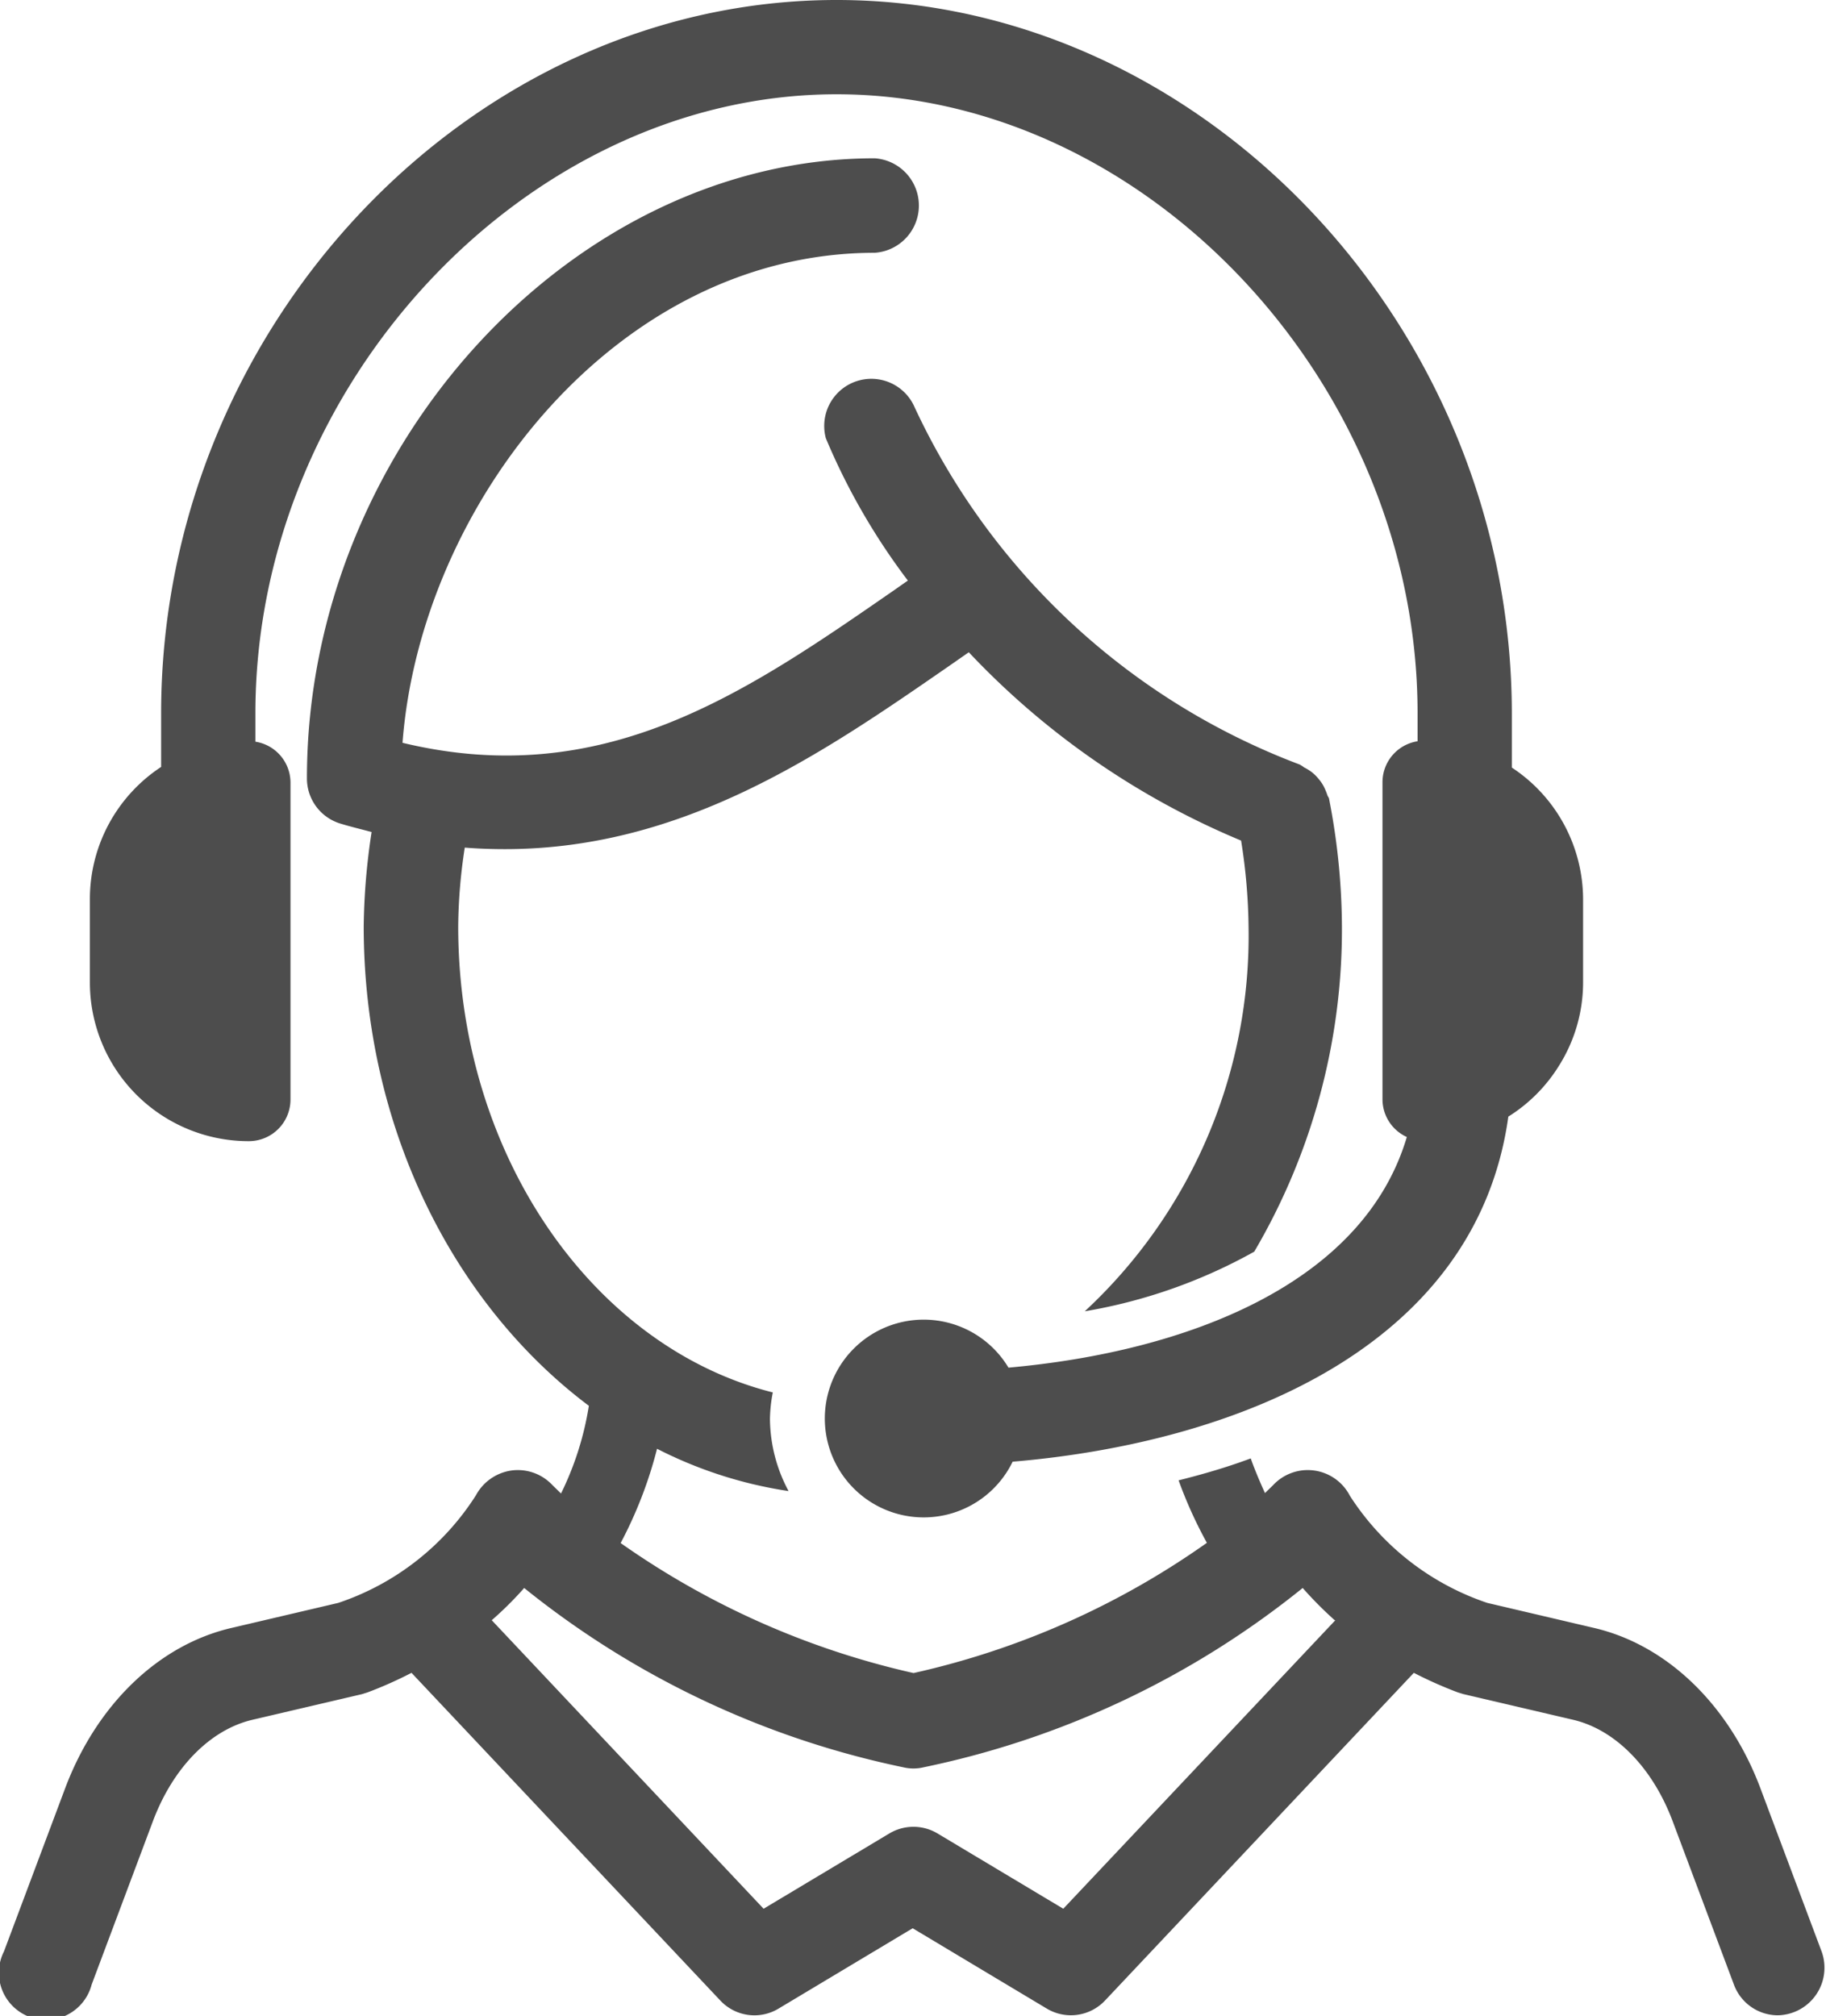 <svg viewBox="0 0 83.29 91.95" xmlns="http://www.w3.org/2000/svg"><g fill="#4d4d4d" transform="translate(-184.95 -141.19)"><path d="m223.11 141.19c-16.7 0-30.81 14.9-30.81 32.53v2.45a7.21 7.21 0 0 0 -3.25 6v3.83a7.24 7.24 0 0 0 7.24 7.24 1.9 1.9 0 0 0 1.91-1.91v-14.46a1.89 1.89 0 0 0 -1.6-1.85v-1.3c0-15 12.39-28.23 26.51-28.23s26.5 13.19 26.5 28.23v1.28a1.89 1.89 0 0 0 -1.6 1.85v14.48a1.89 1.89 0 0 0 1.11 1.72c-2 6.74-10.1 9.8-18.17 10.52a4.51 4.51 0 1 0 .19 4.29c10.48-.89 21.17-5.38 22.61-15.74a7.21 7.21 0 0 0 2.31-2.32 7.13 7.13 0 0 0 1.1-3.8v-3.8a7.21 7.21 0 0 0 -3.25-6v-2.45c0-17.66-14.1-32.56-30.8-32.56z"/><path d="m240 211.56a37.16 37.16 0 0 1 -13.38 5.94 37.46 37.46 0 0 1 -13.36-5.93 19.38 19.38 0 0 0 1.66-4.3 19.52 19.52 0 0 0 6 1.93 7.06 7.06 0 0 1 -.85-3.29 6.79 6.79 0 0 1 .13-1.21c-8.18-2.06-14.35-10.81-14.35-21.27a24.58 24.58 0 0 1 .3-3.58c.62.05 1.23.07 1.83.07 8.19 0 14.53-4.39 20.27-8.36l.89-.62a36.17 36.17 0 0 0 12.42 8.59 26.24 26.24 0 0 1 .34 3.9 23.36 23.36 0 0 1 -7.47 17.57 24.06 24.06 0 0 0 7.73-2.72 29 29 0 0 0 4-14.8 30.87 30.87 0 0 0 -.58-5.82c0-.08-.07-.14-.09-.22a2.83 2.83 0 0 0 -.17-.4 1.94 1.94 0 0 0 -.23-.33 2 2 0 0 0 -.29-.29 2.3 2.3 0 0 0 -.37-.23 1.37 1.37 0 0 0 -.2-.13 31.71 31.71 0 0 1 -17.61-16.4 2.15 2.15 0 0 0 -4 1.52 29.82 29.82 0 0 0 3.74 6.49l-.57.4c-6.83 4.73-13.29 9.21-22.48 7 .83-10.87 9.76-22.35 21.54-22.35a2.16 2.16 0 0 0 0-4.31c-13.8 0-25.9 13.22-25.9 28.28a2.15 2.15 0 0 0 1.51 2.06c.49.15 1 .27 1.44.39a30.3 30.3 0 0 0 -.36 4.3c0 9.17 4.1 17.24 10.27 21.87a14 14 0 0 1 -1.27 4l-.39-.38a2.16 2.16 0 0 0 -1.86-.67 2.19 2.19 0 0 0 -1.63 1.13 11.93 11.93 0 0 1 -6.28 4.91l-4.86 1.14c-3.34.77-6.17 3.51-7.6 7.32l-2.79 7.44a2.15 2.15 0 1 0 4 1.51l2.79-7.44c.92-2.46 2.62-4.19 4.55-4.64l5-1.17.25-.08a18.39 18.39 0 0 0 2-.89l14.08 14.94a2.13 2.13 0 0 0 2.67.37l6.11-3.66 6.11 3.66a2.14 2.14 0 0 0 2.67-.37l14.08-14.94a19.06 19.06 0 0 0 2 .89l.26.08 5 1.17c1.93.45 3.63 2.18 4.55 4.64l2.79 7.44a2.14 2.14 0 0 0 2 1.4 2.17 2.17 0 0 0 2-2.91l-2.79-7.44c-1.43-3.81-4.27-6.55-7.6-7.32l-4.86-1.14a12 12 0 0 1 -6.27-4.89 2.16 2.16 0 0 0 -3.5-.48l-.37.36c-.26-.57-.48-1.1-.65-1.58-1.07.4-2.17.72-3.29 1a19.9 19.9 0 0 0 1.29 2.85zm5.86 3.53-12.41 13.16-5.73-3.43a2.14 2.14 0 0 0 -2.21 0l-5.73 3.43-12.4-13.16a15.84 15.84 0 0 0 1.48-1.47 40.76 40.76 0 0 0 17.3 8.18 2 2 0 0 0 .91 0 40.63 40.63 0 0 0 17.3-8.18 17.39 17.39 0 0 0 1.46 1.47z"/></g></svg>
